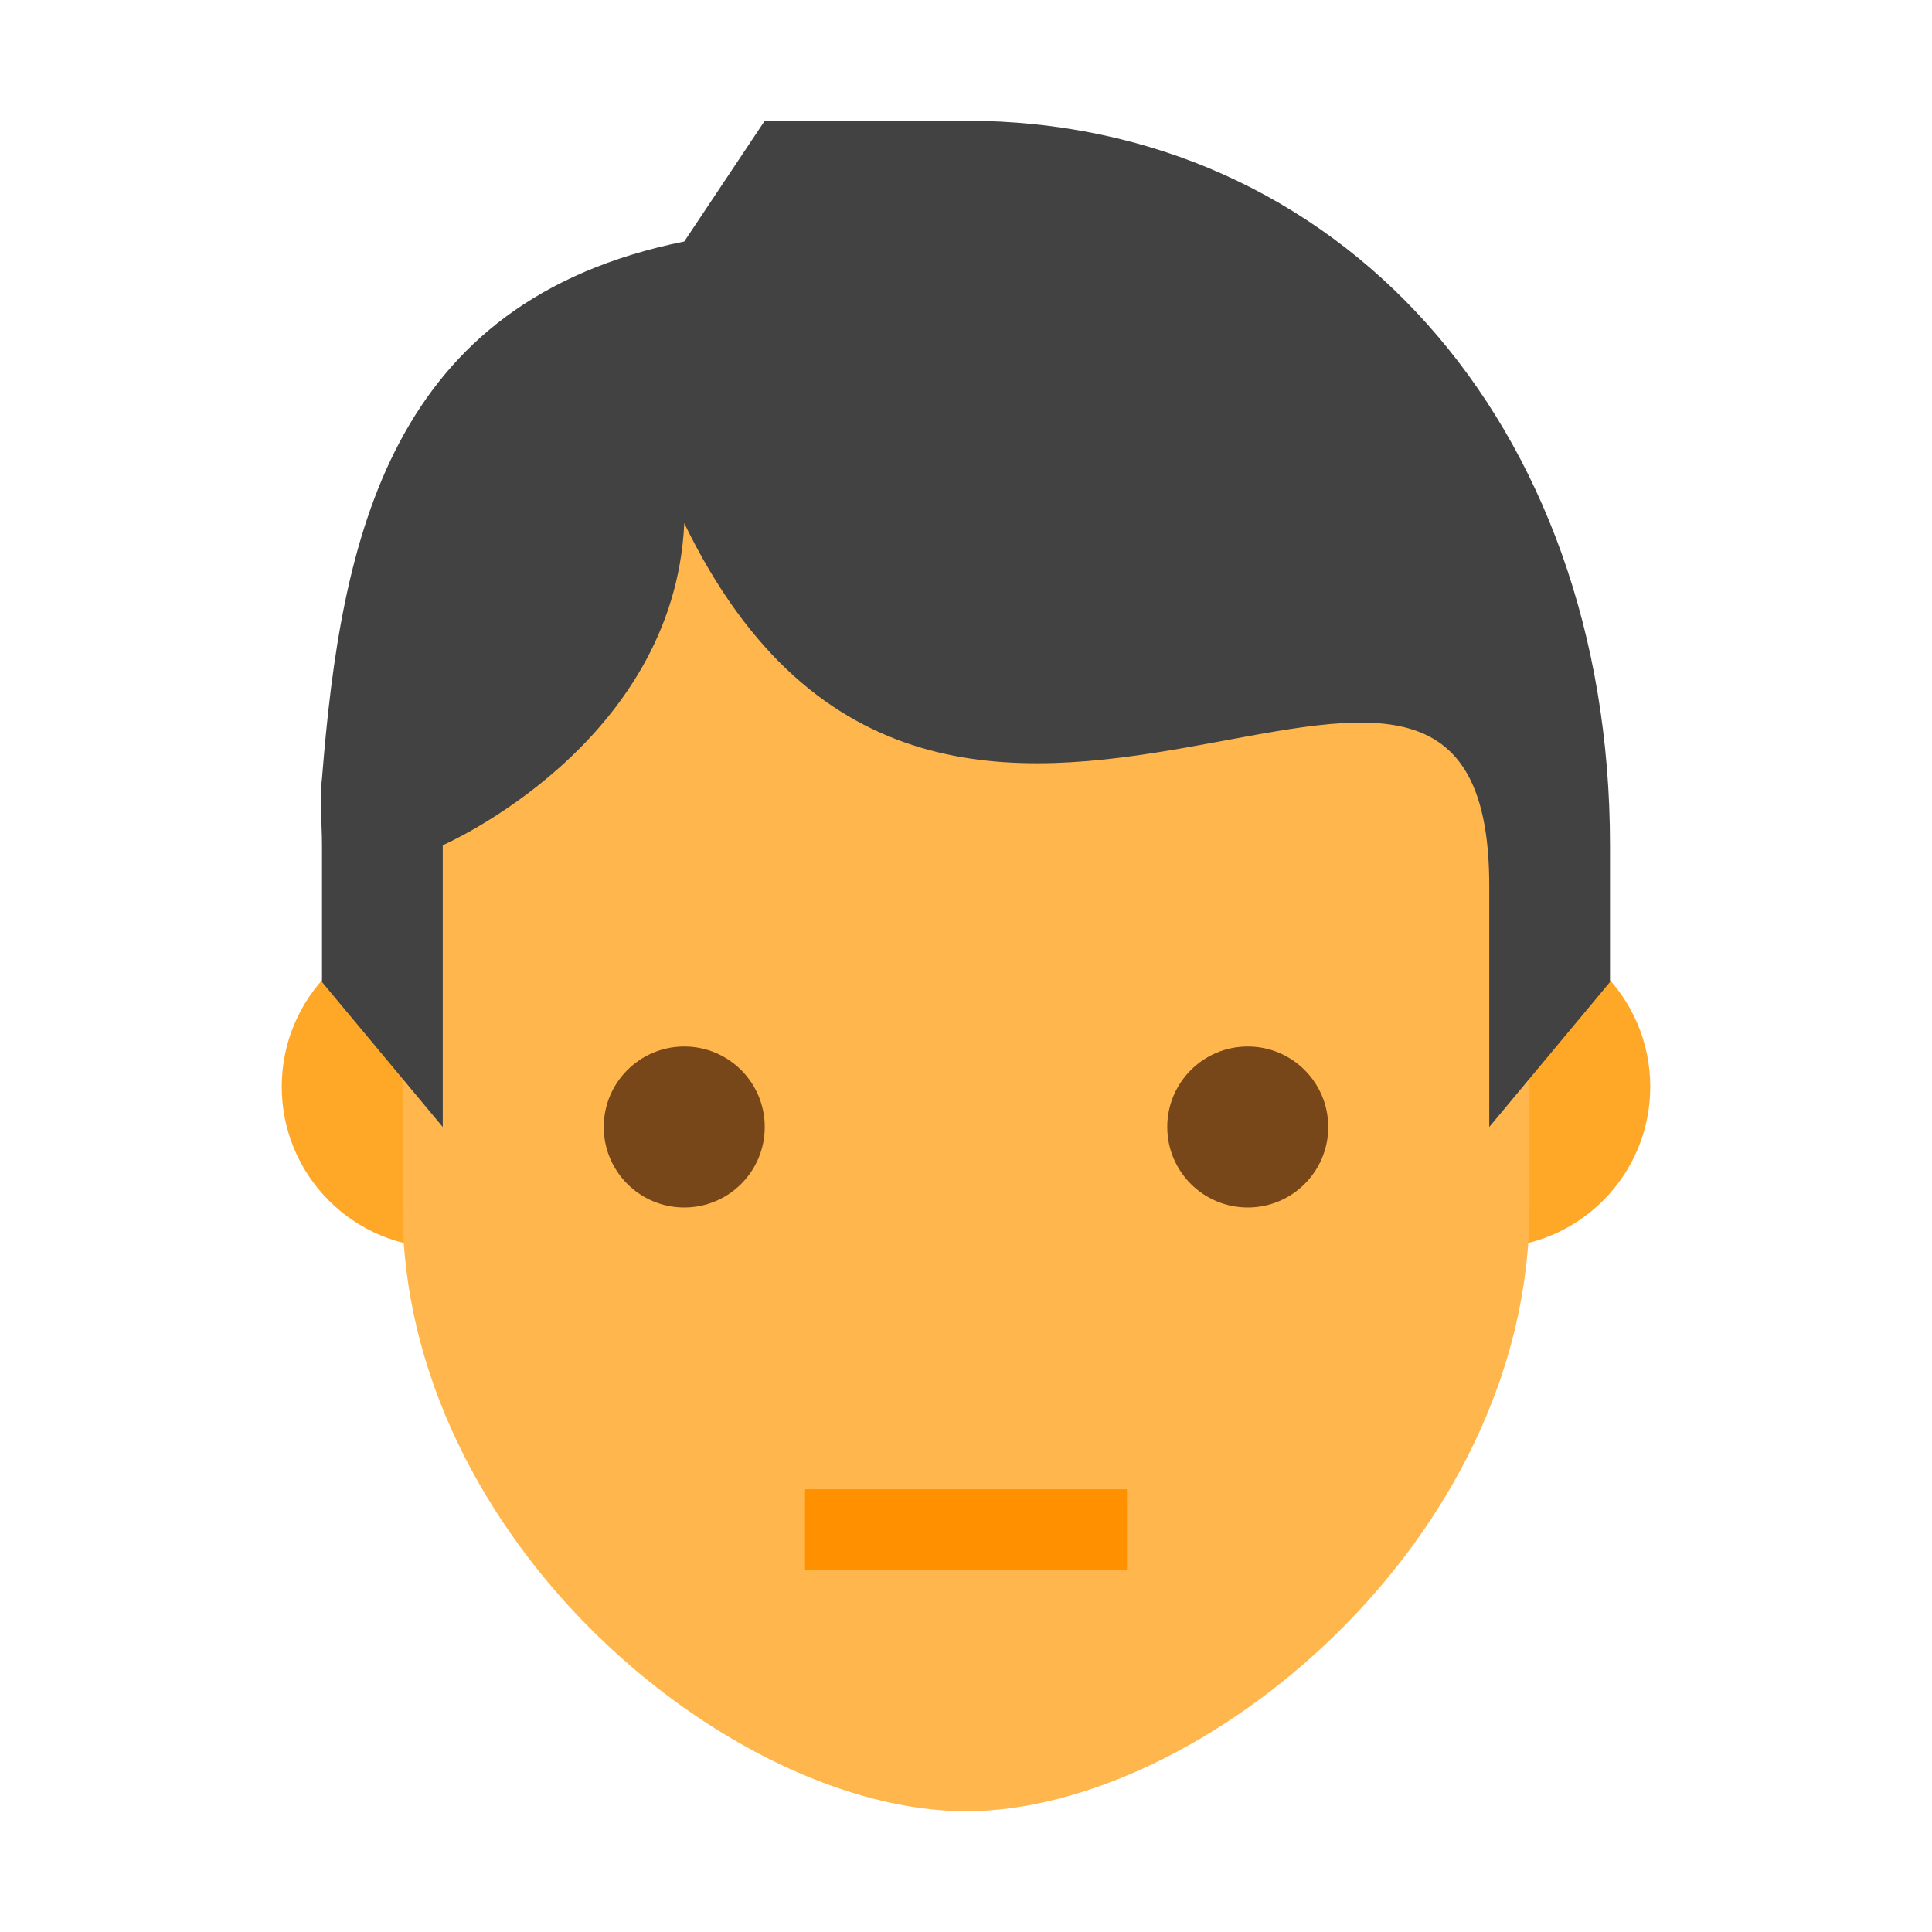 <?xml version="1.0" standalone="no"?><!DOCTYPE svg PUBLIC "-//W3C//DTD SVG 1.1//EN" "http://www.w3.org/Graphics/SVG/1.1/DTD/svg11.dtd"><svg xmlns:xlink="http://www.w3.org/1999/xlink" viewBox="0 0 48 48" version="1.1" width="32" height="32" xmlns="http://www.w3.org/2000/svg"><defs xmlns="http://www.w3.org/1999/xhtml"><style type="text/css"><![CDATA[]]></style></defs>
<g id="surface1">
<path style=" fill:#FFA726;" d="M 15 27 C 15 29.207 13.211 31 11 31 C 8.789 31 7 29.207 7 27 C 7 24.789 8.789 23 11 23 C 13.211 23 15 24.789 15 27 M 41 27 C 41 24.789 39.211 23 37 23 C 34.789 23 33 24.789 33 27 C 33 29.207 34.789 31 37 31 C 39.211 31 41 29.207 41 27 "/>
<path style=" fill:#FFB74D;" d="M 10 19 C 10 6.273 38 8.715 38 17 L 38 30 C 38 38.285 29.832 45 24 45 C 18.168 45 10 38.285 10 30 Z "/>
<path style=" fill:#424242;" d="M 8 19.34 C 8.473 13.363 9.672 7.48 17 6 L 19 3 L 24 3 C 33.23 3 40 10.48 40 21 L 40 24.398 L 37 28 C 37 28 37 28.5 37 22 C 37 11.5 23.5 26.375 17 13 C 16.75 18.5 11 21 11 21 L 11 28 L 8 24.398 L 8 21 C 8 20.434 7.934 19.883 8 19.34 "/>
<path style=" fill:#784719;" d="M 33 28 C 33 29.105 32.105 30 31 30 C 29.895 30 29 29.105 29 28 C 29 26.895 29.895 26 31 26 C 32.105 26 33 26.895 33 28 M 19 28 C 19 26.895 18.105 26 17 26 C 15.895 26 15 26.895 15 28 C 15 29.105 15.895 30 17 30 C 18.105 30 19 29.105 19 28 "/>
<path style="fill:none;stroke-width:2;stroke-linecap:butt;stroke-linejoin:miter;stroke:#FF9100;stroke-opacity:1;stroke-miterlimit:10;" d="M 20 38 L 28 38 "/>
</g>
</svg>
